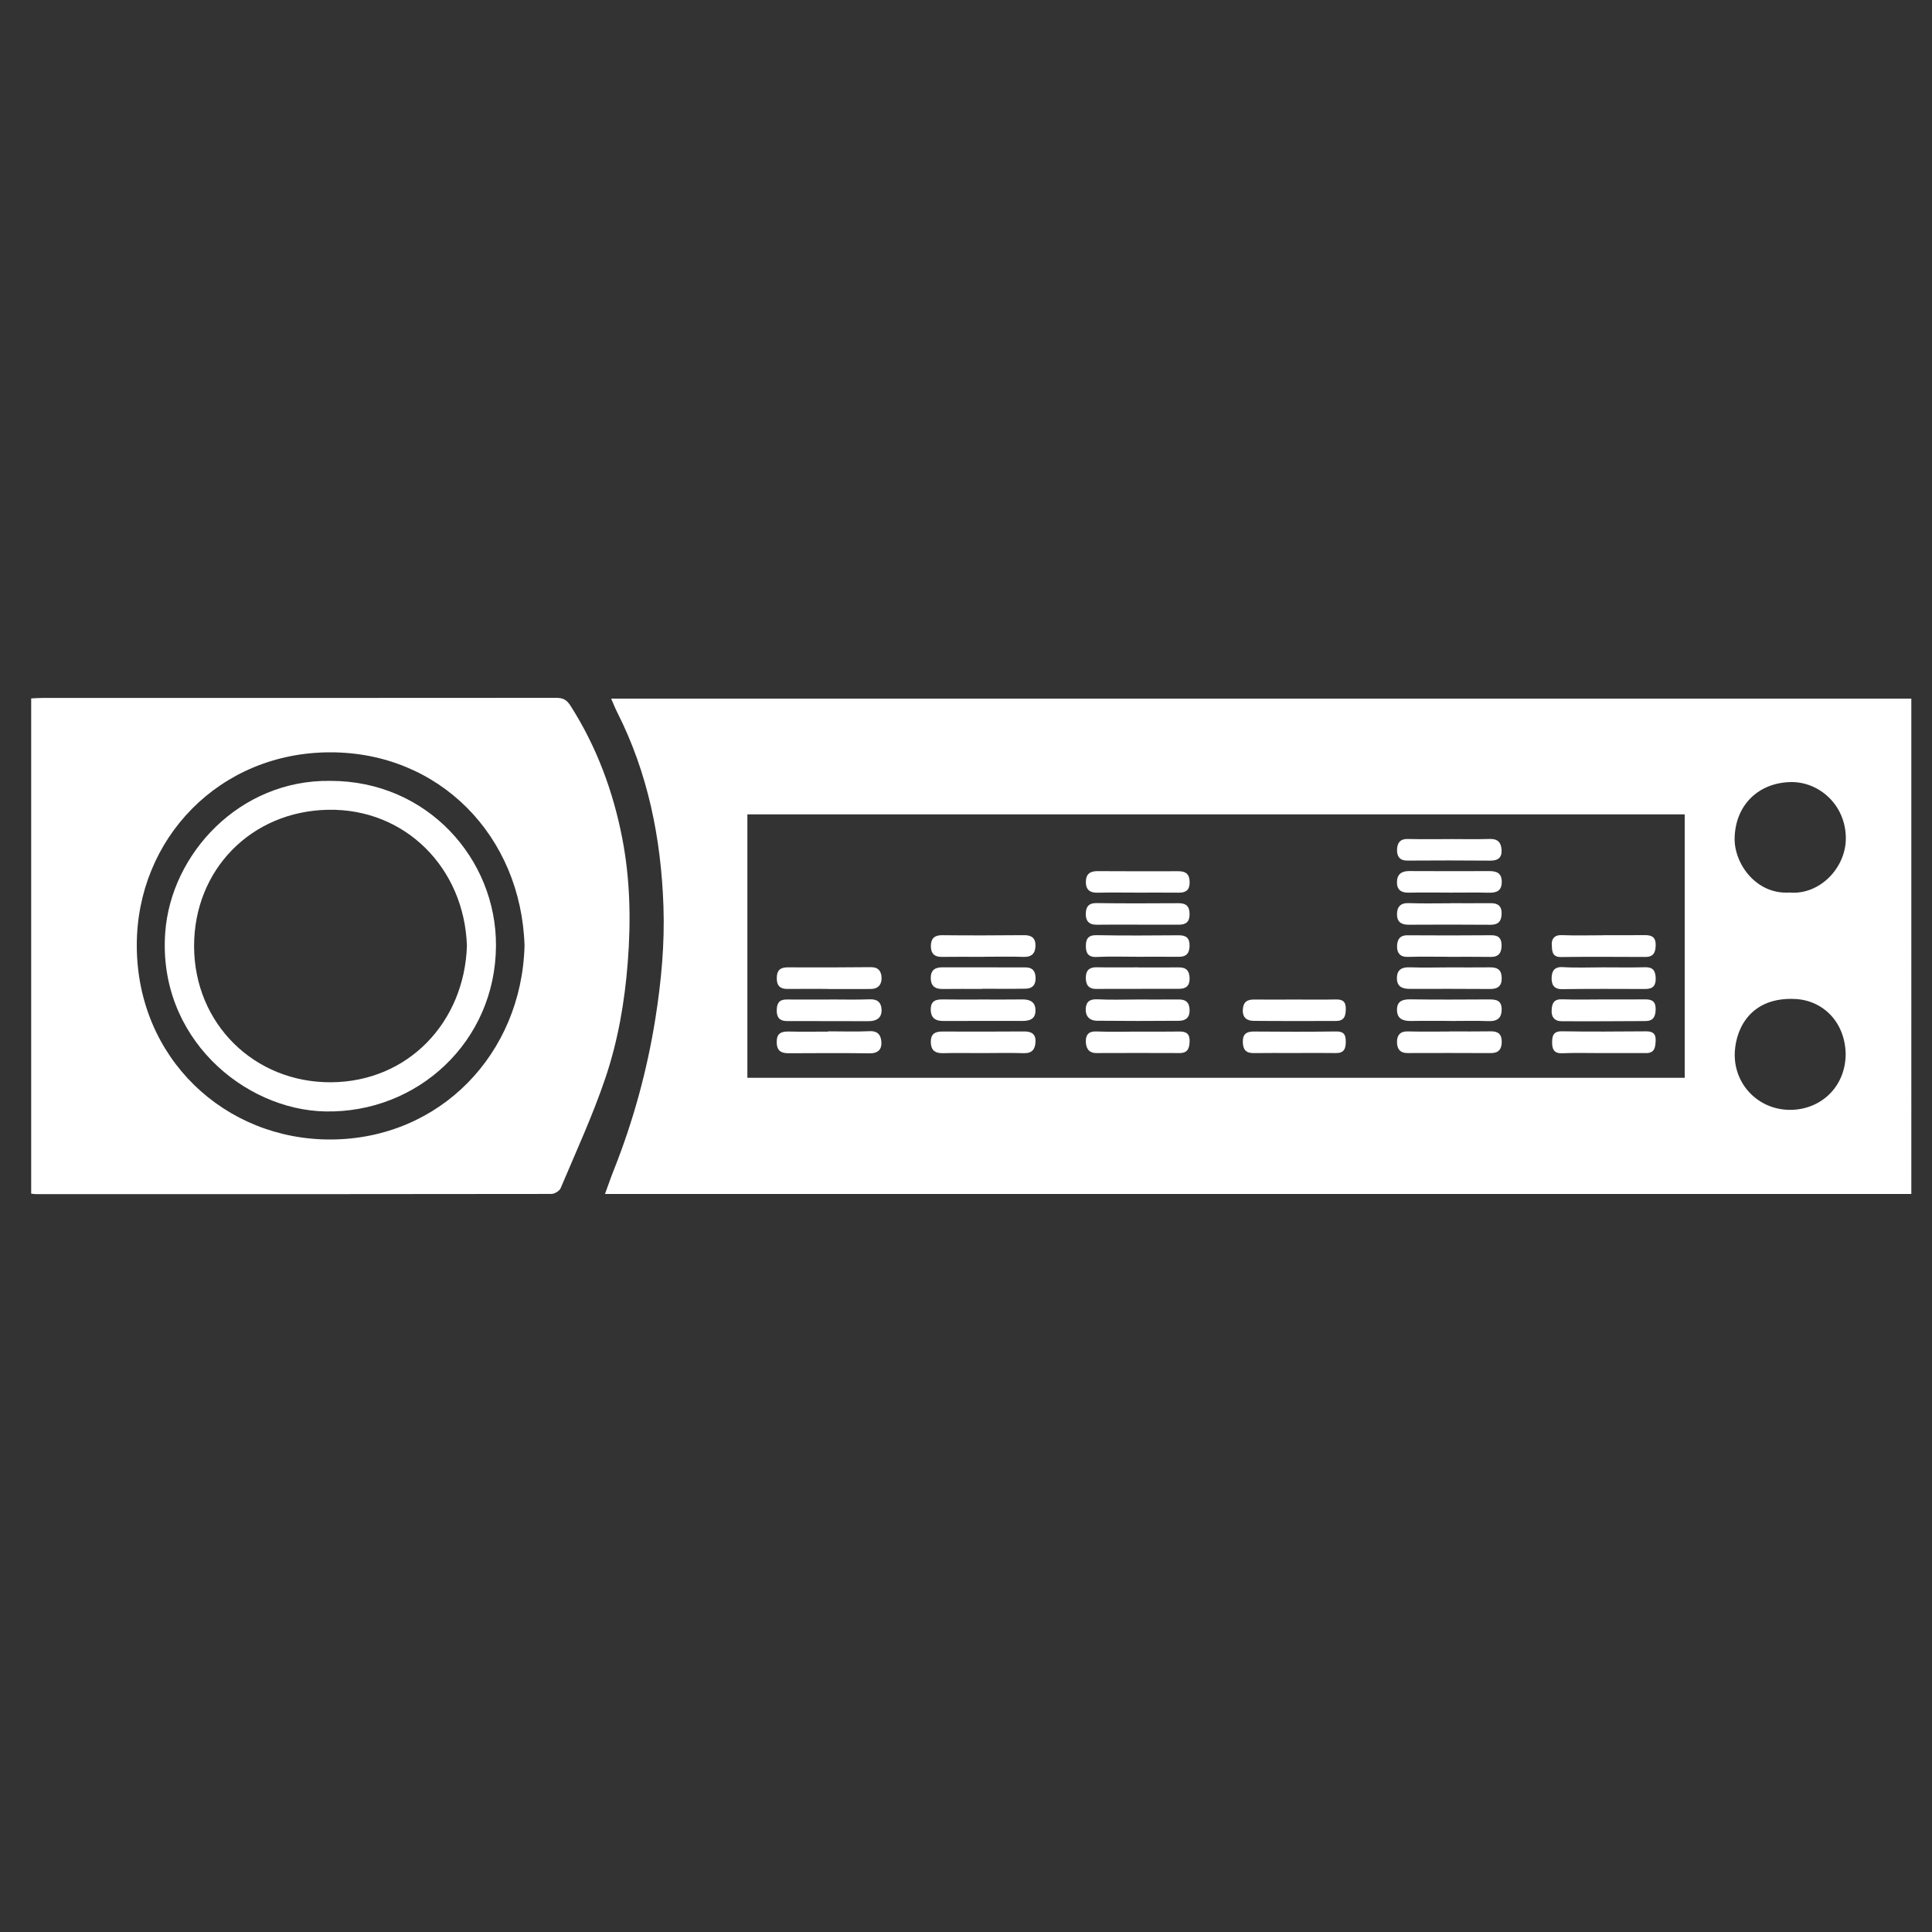 <?xml version="1.0" encoding="utf-8"?>
<!-- Generator: Adobe Illustrator 24.0.1, SVG Export Plug-In . SVG Version: 6.00 Build 0)  -->
<svg version="1.1" id="Camada_1" xmlns="http://www.w3.org/2000/svg" xmlns:xlink="http://www.w3.org/1999/xlink" x="0px" y="0px"
	 viewBox="0 0 500 500" style="enable-background:new 0 0 500 500;" xml:space="preserve">
<rect x="0" y="0" width="500" height="500" fill="#333333" stroke="none"/>
<style type="text/css">
	.st0{fill:#FFFFFF;}
</style>
<g>
	<path class="st0" d="M494.65,309c-112.66,0-225.11,0-338.08,0c0.82-2.23,1.49-4.22,2.27-6.17c5.05-12.7,8.63-25.77,10.78-39.29
		c1.53-9.64,2.42-19.3,2.08-29.03c-0.61-17.54-4-34.47-12.01-50.26c-0.52-1.02-0.93-2.1-1.52-3.45c112.37,0,224.32,0,336.48,0
		C494.65,223.42,494.65,266.07,494.65,309z M193.42,278.93c81.05,0,161.84,0,242.58,0c0-22.87,0-45.52,0-68.17
		c-80.96,0-161.73,0-242.58,0C193.42,233.57,193.42,256.15,193.42,278.93z M463.14,230.99c7.83,0.68,14.58-6.42,14.56-14.05
		c-0.02-8.67-6.96-14.66-14.22-14.54c-8.35,0.13-14.39,5.93-14.56,14.52C448.79,223.5,454.47,231.55,463.14,230.99z M477.66,272.83
		c-0.14-8.32-5.86-13.92-13.01-14.29c-11.24-0.58-15.31,7.2-15.68,13.63c-0.47,8.22,5.91,15.03,14.25,15.06
		C470.99,287.26,477.58,281.53,477.66,272.83z"/>
	<path class="st0" d="M8.07,308.92c0-42.82,0-85.4,0-128.17c1.02-0.05,1.91-0.12,2.8-0.12c44.34,0,88.68,0.01,133.02-0.03
		c1.79,0,2.74,0.44,3.8,2.11c6.69,10.51,10.96,21.99,13.32,34.1c2.08,10.63,2.3,21.4,1.45,32.27c-0.8,10.24-2.53,20.28-5.79,29.92
		c-3.28,9.7-7.59,19.05-11.58,28.5c-0.31,0.73-1.58,1.49-2.4,1.49c-44.43,0.07-88.87,0.06-133.31,0.05
		C9.04,309.04,8.68,308.98,8.07,308.92z M135.75,244.71c-0.9-28.31-21.96-50.03-50.29-50.01c-28.75,0.02-50.08,22.42-50.06,49.99
		c0.03,29.18,22.8,50.36,50.28,50.21C113.89,294.75,135.03,272.72,135.75,244.71z"/>
	<path class="st0" d="M254.16,255.94c-3.4,0-6.79-0.04-10.19,0.01c-2.04,0.03-3.1-0.8-3.09-2.91c0.02-2.02,1.16-2.7,3-2.7
		c7.15,0.02,14.31,0.02,21.46,0.02c1.83,0,2.61,0.88,2.67,2.68c0.06,1.86-0.83,2.8-2.57,2.83c-3.76,0.07-7.53,0.02-11.29,0.02
		C254.16,255.92,254.16,255.93,254.16,255.94z"/>
	<path class="st0" d="M254.46,247.63c-3.58,0-7.16-0.04-10.74,0.01c-2.02,0.03-2.84-1.02-2.81-2.87c0.03-1.85,0.89-2.76,2.91-2.74
		c7.07,0.08,14.13,0.05,21.2-0.01c1.92-0.02,2.99,0.74,2.96,2.7c-0.03,1.95-0.9,2.99-3.06,2.92c-3.48-0.12-6.98-0.03-10.47-0.03
		C254.46,247.62,254.46,247.62,254.46,247.63z"/>
	<path class="st0" d="M415.06,258.65c3.58,0,7.17,0.02,10.75-0.01c1.78-0.01,2.71,0.58,2.67,2.58c-0.03,1.89-0.63,3.02-2.63,3.03
		c-7.26,0.03-14.52,0.09-21.78,0.04c-1.68-0.01-2.61-1.02-2.51-2.83c0.09-1.78,0.55-2.93,2.74-2.84
		C407.89,258.75,411.48,258.65,415.06,258.65z"/>
	<path class="st0" d="M254.19,272.54c-3.4,0-6.8-0.06-10.2,0.02c-2.08,0.05-3.07-0.84-3.1-2.89c-0.03-2,1.01-2.72,2.92-2.71
		c7.07,0.04,14.15,0.02,21.22-0.02c1.85-0.01,3.05,0.61,2.96,2.67c-0.08,1.93-0.89,3.02-3.06,2.95
		C261.36,272.45,257.77,272.53,254.19,272.54C254.19,272.53,254.19,272.54,254.19,272.54z"/>
	<path class="st0" d="M375.05,266.93c3.59,0,7.18,0.04,10.76-0.02c1.96-0.03,2.86,0.77,2.84,2.78c-0.03,1.95-0.9,2.85-2.84,2.85
		c-7.18-0.02-14.35-0.05-21.53-0.01c-2.1,0.01-2.76-1.26-2.74-2.95c0.02-1.64,0.81-2.7,2.74-2.65c3.59,0.09,7.18,0.03,10.76,0.03
		C375.05,266.95,375.05,266.94,375.05,266.93z"/>
	<path class="st0" d="M375.05,231c-3.5,0-7-0.05-10.5,0.02c-1.94,0.04-3.03-0.76-3.02-2.69c0.01-2.02,1.13-2.91,3.16-2.9
		c6.91,0.04,13.81,0.03,20.72,0.01c1.91-0.01,3.23,0.5,3.24,2.75c0.01,2.38-1.33,2.89-3.38,2.84c-3.4-0.08-6.81-0.02-10.22-0.02
		C375.05,231.01,375.05,231.01,375.05,231z"/>
	<path class="st0" d="M375.34,233.75c3.49,0,6.98,0.02,10.47-0.01c1.92-0.01,2.88,0.8,2.81,2.8c-0.06,1.92-0.91,2.8-2.88,2.79
		c-7.07-0.05-14.14-0.06-21.21-0.01c-1.94,0.01-3.01-0.81-2.99-2.7c0.01-1.91,0.89-2.98,3.06-2.89c3.58,0.13,7.16,0.04,10.74,0.04
		C375.34,233.76,375.34,233.75,375.34,233.75z"/>
	<path class="st0" d="M374.78,247.61c-3.49,0-6.98-0.07-10.47,0.03c-1.94,0.06-2.74-1-2.75-2.62c-0.01-1.63,0.54-2.99,2.69-2.97
		c7.26,0.06,14.52,0.04,21.77-0.01c1.93-0.01,2.63,0.97,2.59,2.73c-0.04,1.83-0.76,2.91-2.81,2.88c-3.67-0.06-7.35-0.02-11.02-0.02
		C374.78,247.62,374.78,247.61,374.78,247.61z"/>
	<path class="st0" d="M214.34,266.91c3.59,0,7.19,0.12,10.77-0.04c2.33-0.1,2.96,1.35,3,3.04c0.04,1.76-0.99,2.71-2.99,2.69
		c-7-0.09-14-0.06-21-0.02c-2,0.01-3.09-0.65-3.11-2.85c-0.02-2.26,1.1-2.82,3.11-2.77c3.41,0.09,6.82,0.02,10.22,0.02
		C214.34,266.95,214.34,266.93,214.34,266.91z"/>
	<path class="st0" d="M375.34,217.15c3.4,0,6.8,0.08,10.19-0.03c2.14-0.07,2.99,0.97,3.08,2.89c0.09,1.99-0.98,2.73-2.89,2.72
		c-7.16-0.05-14.33-0.07-21.49-0.01c-1.95,0.02-2.69-1.06-2.68-2.69c0.01-1.67,0.65-2.96,2.77-2.9c3.67,0.09,7.35,0.03,11.02,0.03
		C375.34,217.16,375.34,217.15,375.34,217.15z"/>
	<path class="st0" d="M414.89,242.02c3.59,0,7.18,0.03,10.77-0.01c1.89-0.03,2.89,0.58,2.83,2.69c-0.05,1.9-0.66,2.97-2.69,2.96
		c-7.27-0.02-14.54-0.08-21.81,0.02c-2.51,0.04-2.29-1.88-2.39-3.2c-0.1-1.37,0.61-2.54,2.52-2.47c3.58,0.14,7.18,0.04,10.77,0.04
		C414.89,242.04,414.89,242.03,414.89,242.02z"/>
	<path class="st0" d="M375.14,250.36c3.5,0,7.01,0.03,10.51-0.01c1.88-0.02,2.95,0.64,2.99,2.68c0.05,2.15-0.99,2.94-3.04,2.92
		c-6.91-0.05-13.83-0.04-20.74-0.03c-1.89,0-3.32-0.54-3.34-2.71c-0.02-2.24,1.24-2.95,3.38-2.87
		C368.31,250.46,371.72,250.37,375.14,250.36C375.14,250.36,375.14,250.36,375.14,250.36z"/>
	<path class="st0" d="M414.89,250.35c3.59,0,7.19,0.07,10.78-0.03c2.03-0.06,2.75,0.8,2.82,2.75c0.08,2.01-0.7,2.88-2.7,2.88
		c-7.18-0.02-14.37-0.06-21.55,0.04c-2.23,0.03-2.72-1.35-2.68-2.95c0.04-1.6,0.62-2.88,2.84-2.75
		C407.88,250.5,411.39,250.35,414.89,250.35z"/>
	<path class="st0" d="M214.62,258.66c3.5,0,6.99,0.1,10.48-0.04c2.02-0.08,2.97,0.87,3.05,2.65c0.09,2.18-1.31,3.01-3.34,3.01
		c-6.16-0.01-12.32-0.02-18.49-0.03c-0.92,0-1.84,0.02-2.76,0c-1.84-0.04-2.57-0.99-2.54-2.82c0.03-1.78,0.64-2.78,2.55-2.76
		c3.68,0.03,7.36,0.01,11.04,0.01C214.62,258.66,214.62,258.66,214.62,258.66z"/>
	<path class="st0" d="M254.15,258.67c3.49,0,6.98,0.03,10.47-0.02c2.06-0.02,3.4,0.74,3.36,2.95c-0.04,2.2-1.59,2.62-3.41,2.62
		c-6.8,0-13.59-0.02-20.39,0.01c-2.1,0.01-3.31-0.76-3.3-3.04c0.02-2.36,1.52-2.57,3.34-2.54
		C247.53,258.71,250.84,258.68,254.15,258.67z"/>
	<path class="st0" d="M375.19,264.21c-3.32,0-6.63-0.05-9.94,0.02c-2.1,0.04-3.71-0.51-3.71-2.9c0-2.28,1.47-2.73,3.53-2.7
		c6.72,0.1,13.44,0.05,20.17,0.02c1.81-0.01,3.37,0.13,3.39,2.52c0.01,2.39-1.2,3.18-3.49,3.09c-3.31-0.13-6.63-0.03-9.94-0.03
		C375.19,264.22,375.19,264.22,375.19,264.21z"/>
	<path class="st0" d="M414.74,272.54c-3.5,0-7-0.1-10.49,0.04c-2.08,0.08-2.56-1.1-2.56-2.71c0-1.6,0.16-3.01,2.52-2.97
		c7.27,0.12,14.54,0.06,21.81,0.01c1.75-0.01,2.54,0.62,2.46,2.42c-0.07,1.69-0.23,3.2-2.43,3.21
		C422.29,272.55,418.52,272.54,414.74,272.54z"/>
	<path class="st0" d="M214.34,255.93c-3.5,0-6.99-0.03-10.49,0.01c-1.95,0.02-2.83-0.82-2.82-2.81c0-1.99,0.88-2.79,2.83-2.78
		c7.18,0.03,14.36,0.03,21.53-0.05c1.95-0.02,2.68,1.08,2.76,2.67c0.08,1.78-0.85,2.96-2.78,2.98c-3.68,0.03-7.36,0.01-11.04,0.01
		C214.34,255.95,214.34,255.94,214.34,255.93z"/>
	<path class="st0" d="M294.55,247.61c-3.59,0-7.19-0.12-10.77,0.05c-2.2,0.1-2.76-1.08-2.76-2.81c-0.01-1.73,0.52-2.87,2.73-2.83
		c7.09,0.13,14.17,0.09,21.26,0.03c1.97-0.02,2.88,0.69,2.85,2.73c-0.03,1.95-0.85,2.86-2.82,2.84
		C301.55,247.58,298.05,247.61,294.55,247.61z"/>
	<path class="st0" d="M294.45,266.98c3.58,0,7.17,0.04,10.75-0.02c1.82-0.03,2.73,0.6,2.67,2.56c-0.06,1.81-0.49,3.02-2.61,3.01
		c-7.16-0.03-14.33-0.03-21.49,0c-2.09,0.01-2.73-1.34-2.76-3.02c-0.02-1.66,0.71-2.65,2.7-2.57
		C287.28,267.09,290.87,266.98,294.45,266.98z"/>
	<path class="st0" d="M294.54,231.01c-3.5,0-7-0.06-10.49,0.02c-2.07,0.05-3.08-0.86-3.03-2.89c0.04-1.91,1.07-2.7,2.99-2.69
		c7,0.05,13.99,0.03,20.99,0.02c1.89,0,2.86,0.76,2.88,2.8c0.03,2.07-0.96,2.77-2.84,2.75
		C301.53,230.99,298.03,231.01,294.54,231.01z"/>
	<path class="st0" d="M294.32,239.3c-3.49,0-6.98-0.04-10.47,0.02c-1.97,0.03-2.87-0.94-2.85-2.78c0.02-1.76,0.65-2.85,2.79-2.82
		c7.07,0.11,14.14,0.06,21.21,0.03c1.92-0.01,2.84,0.74,2.86,2.76c0.03,2.04-0.9,2.81-2.81,2.8
		C301.48,239.29,297.9,239.3,294.32,239.3z"/>
	<path class="st0" d="M294.56,250.37c3.5,0,7,0.02,10.5-0.01c1.97-0.02,2.78,0.89,2.81,2.85c0.02,1.93-0.95,2.69-2.68,2.69
		c-7.18,0.03-14.36,0.01-21.55,0.03c-2.07,0-2.66-1.25-2.63-3.02c0.04-1.78,0.93-2.61,2.78-2.58c3.59,0.07,7.18,0.02,10.77,0.02
		C294.56,250.36,294.56,250.37,294.56,250.37z"/>
	<path class="st0" d="M334.67,272.52c-3.41,0-6.81-0.03-10.22,0.02c-1.99,0.03-2.77-0.91-2.81-2.84c-0.04-2.04,0.87-2.75,2.84-2.74
		c7.09,0.06,14.17,0.08,21.26-0.02c1.98-0.03,2.54,0.74,2.55,2.6c0,1.88-0.45,3.02-2.57,2.99
		C342.03,272.48,338.35,272.51,334.67,272.52z"/>
	<path class="st0" d="M294.24,258.67c3.59,0,7.19,0.02,10.78-0.01c1.75-0.01,2.73,0.62,2.84,2.54c0.12,2.04-0.91,2.97-2.71,2.98
		c-7.1,0.06-14.19,0.06-21.29-0.01c-1.8-0.02-2.94-1.1-2.88-2.99c0.06-1.88,1.01-2.66,3.03-2.56
		C287.41,258.8,290.83,258.68,294.24,258.67z"/>
	<path class="st0" d="M335.17,258.68c3.5,0,7,0.06,10.5-0.02c1.86-0.04,2.66,0.56,2.62,2.55c-0.03,1.88-0.5,3.02-2.58,3.02
		c-7.09-0.01-14.18,0.04-21.27-0.03c-1.72-0.02-2.91-0.81-2.8-2.9c0.11-2.06,1.17-2.65,3.03-2.62
		C328.17,258.72,331.67,258.68,335.17,258.68z"/>
	<path class="st0" d="M85.54,202.09c25.09,0.01,42.95,20.25,42.82,42.7c-0.14,24.83-20.32,43.31-44.16,42.85
		c-21-0.4-43.42-19.1-41.44-46.3C44.24,220.95,62.03,201.72,85.54,202.09z M120.84,244.78c-0.67-20.14-15.97-35.58-35.92-35.21
		c-19.95,0.37-34.72,15.56-34.69,35.32c0.04,20.06,15.61,35.33,35.47,35.2C105.71,279.95,120.2,264.46,120.84,244.78z"/>
</g>
</svg>
